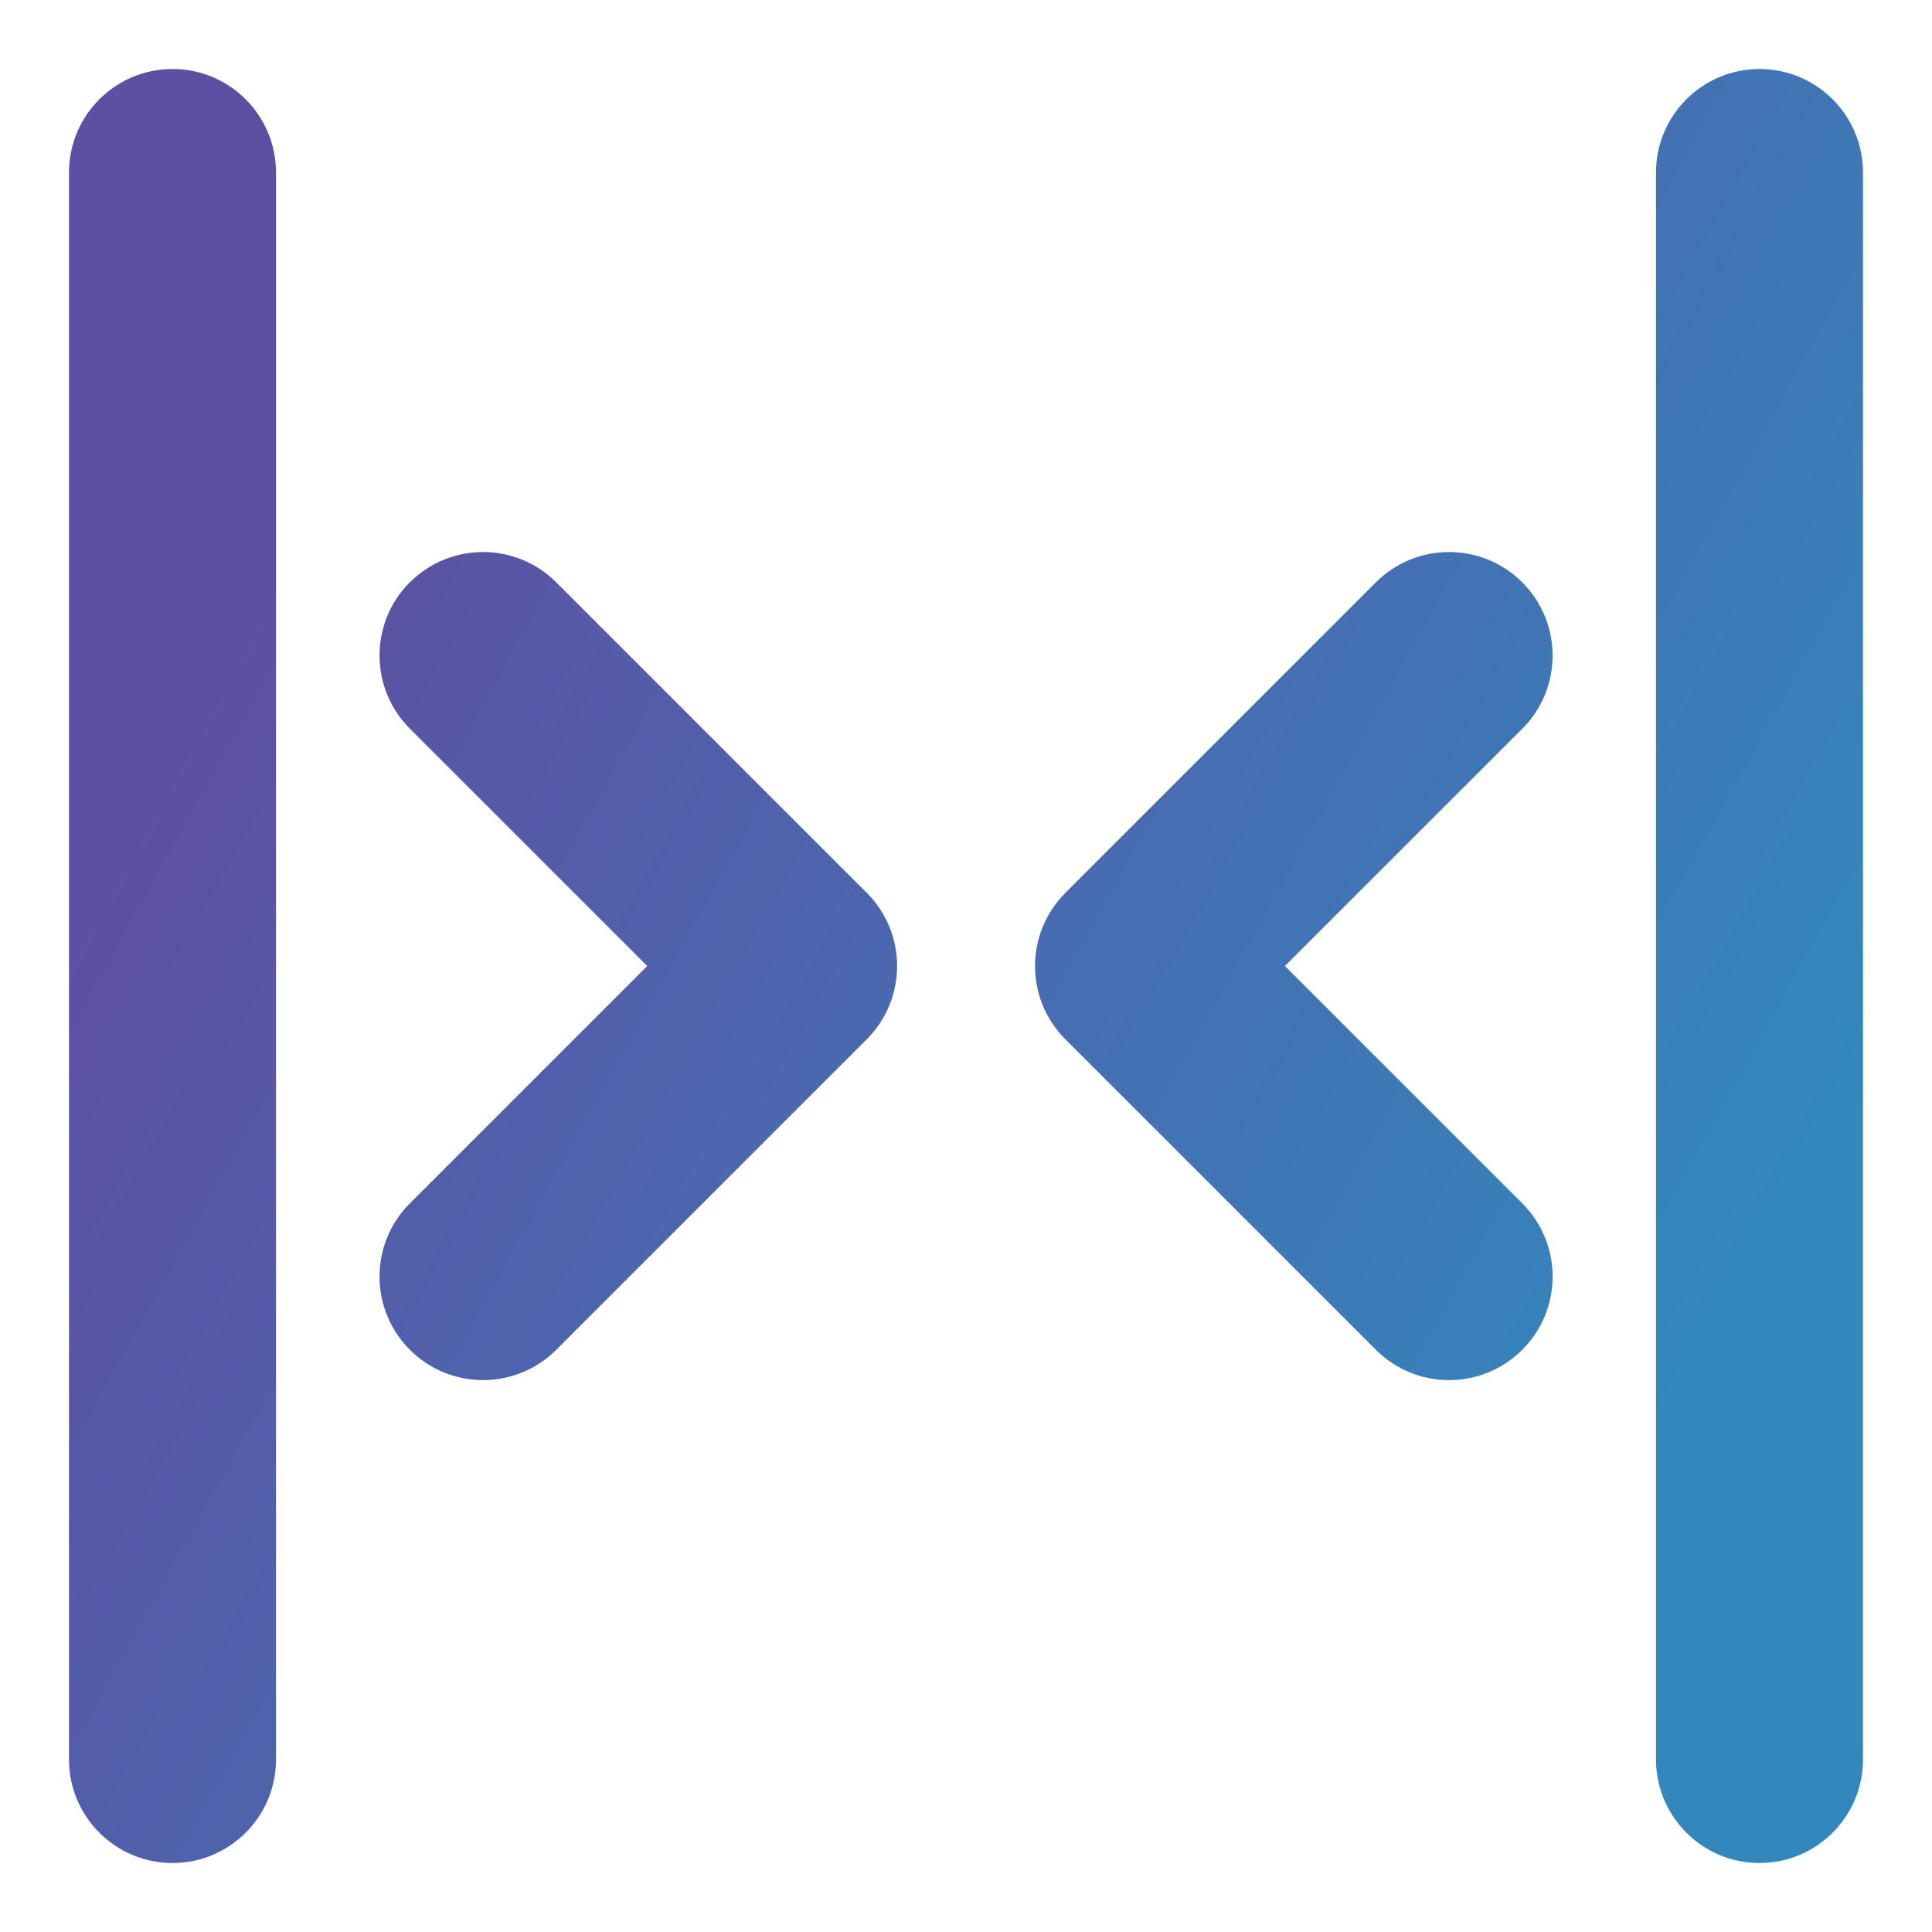 <svg xmlns="http://www.w3.org/2000/svg" fill="none" viewBox="0 0 14 14" id="Tailless-Line-Arrow-Shrink-Horizontal-2--Streamline-Core-Gradient.svg" stroke-width="1"><desc>Tailless Line Arrow Shrink Horizontal 2 Streamline Icon: https://streamlinehq.com</desc><g id="Free Gradient/Interface Essential/tailless-line-arrow-shrink-horizontal-2--resize-shrink-bigger-horizontal-smaller-size-arrow-arrows-big"><path id="Union" fill="url(#paint0_linear_14402_8461)" fill-rule="evenodd" d="M1.25.5c.414 0 .75.336.75.75V12.75c0 .414-.336.75-.75.75-.414 0-.75-.336-.75-.75V1.25c0-.414.336-.75.75-.75Zm11.5 0c.414 0 .75.336.75.75V12.75c0 .414-.336.75-.75.75s-.75-.336-.75-.75V1.25c0-.414.336-.75.75-.75ZM2.97 4.22c.293-.293.768-.293 1.061 0l2.25 2.25c.293.293.293.768 0 1.061l-2.25 2.25c-.293.293-.768.293-1.061 0-.293-.293-.293-.768 0-1.061l1.72-1.72-1.72-1.72c-.293-.293-.293-.768 0-1.061Zm8.061 0c.293.293.293.768 0 1.061L9.311 7l1.72 1.72c.293.293.293.768 0 1.061-.293.293-.768.293-1.061 0l-2.25-2.25c-.293-.293-.293-.768 0-1.061l2.25-2.25c.293-.293.768-.293 1.061 0Z" clip-rule="evenodd"></path></g><defs><linearGradient id="paint0_linear_14402_8461" x1="2.625" x2="13.125" y1="3" y2="8.817" gradientUnits="userSpaceOnUse"><stop stop-color="#5e4fa2"></stop><stop offset="1" stop-color="#3288bd"></stop></linearGradient></defs></svg>